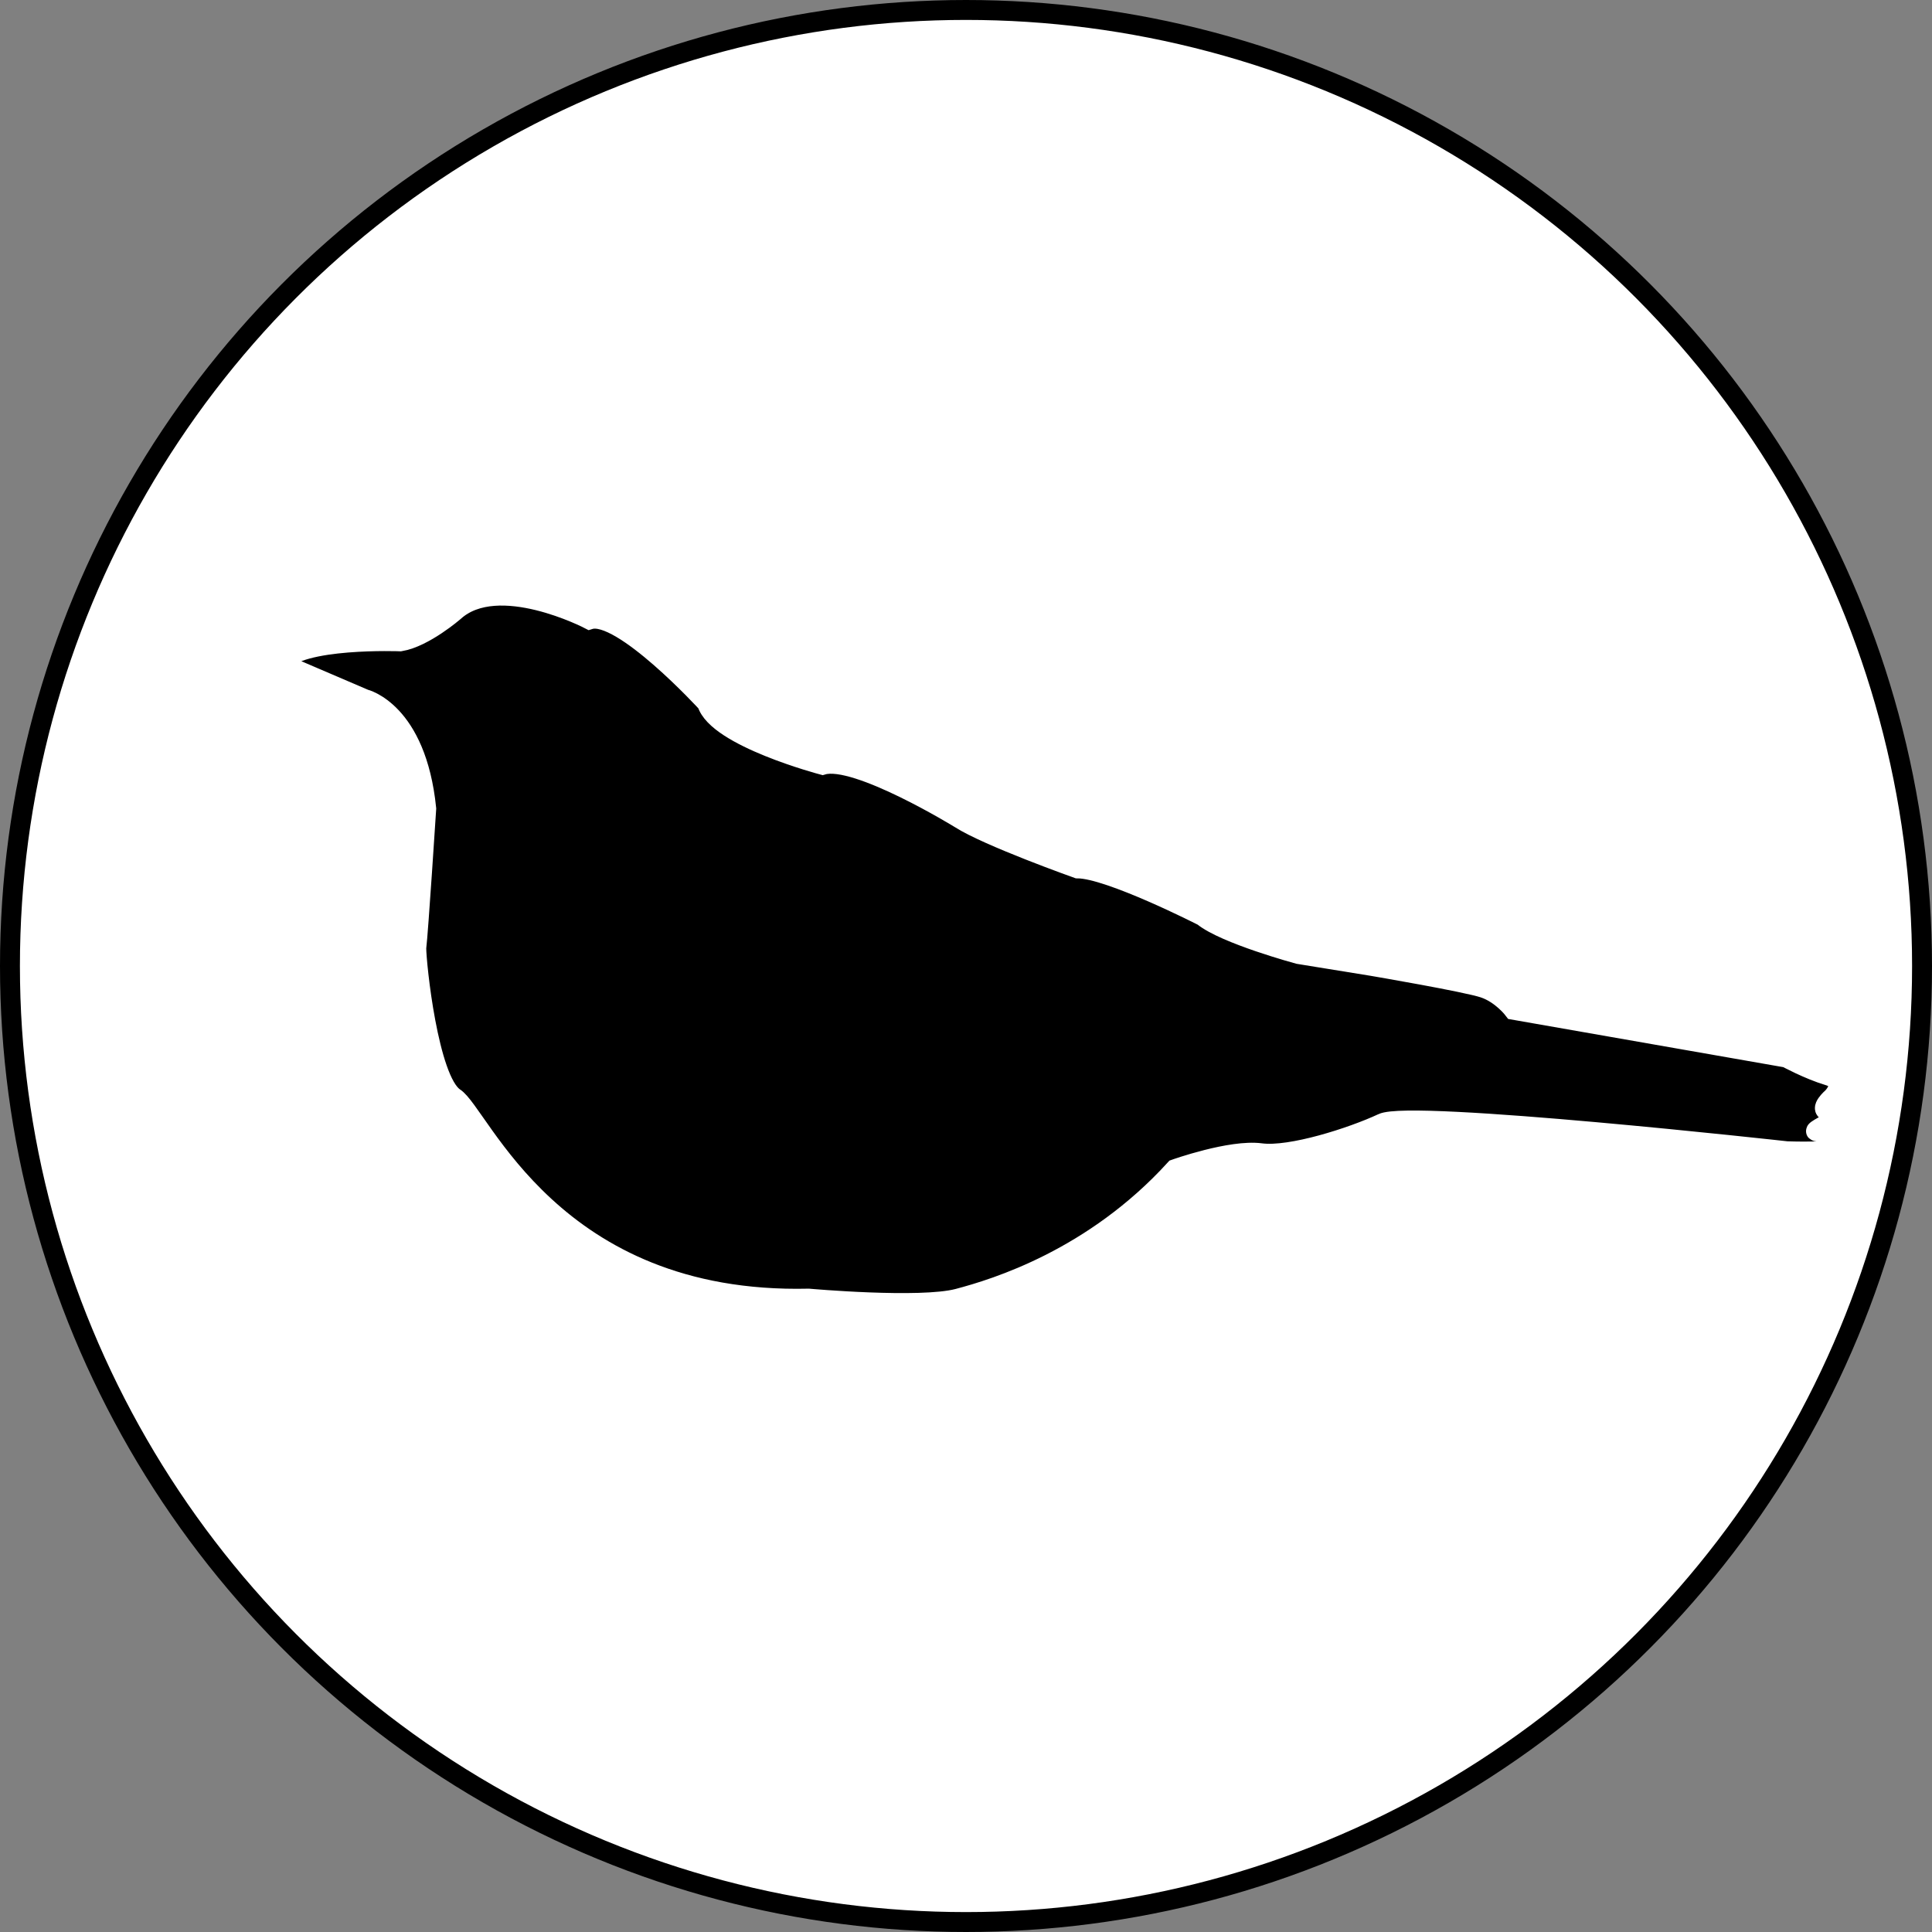 <?xml version="1.0" encoding="utf-8"?>
<!-- Generator: Adobe Illustrator 26.1.0, SVG Export Plug-In . SVG Version: 6.00 Build 0)  -->
<svg version="1.1" id="Layer_1" xmlns="http://www.w3.org/2000/svg" xmlns:xlink="http://www.w3.org/1999/xlink" x="0px" y="0px"
	 viewBox="0 0 97 97" style="enable-background:new 0 0 97 97;" xml:space="preserve">
<rect x="0" y="0" width="97" height="97" fill="#808080" stroke="none"/>
<style type="text/css">
	.st0{fill:#FFFFFF;stroke:#000000;stroke-miterlimit:10;}
	.st1{stroke:#FFFFFF;stroke-miterlimit:10;}
</style>
<circle class="st0" cx="48.5" cy="48.5" r="48"/>
<path class="st1" d="M76,50.7c0,0-0.6-0.8-1.5-1.1s-5.6-1.1-5.6-1.1l-3.7-0.6c0,0-3.7-1-4.8-1.9c0,0-4.7-2.4-6.3-2.4
	c0,0-4.5-1.6-5.9-2.5c0,0-5.2-3.2-6.9-2.7c0,0-5.3-1.4-5.8-3.1c0,0-4.3-4.7-5.9-4.2c0,0-4.6-2.4-6.8-0.4c0,0-1.5,1.3-2.7,1.5
	c0,0-5.1-0.2-6,1.1l4.2,1.8c0,0,2.6,0.6,3.1,5.5c0,0-0.4,6.2-0.5,7c0,0.8,0.6,6.6,1.9,7.5c1.3,0.8,4.9,10.4,17.8,10.1
	c0,0,5.6,0.5,7.5,0s6.8-2,10.9-6.5c0,0,2.8-1,4.3-0.8s4.6-0.8,6.1-1.5c1.4-0.7,20.3,1.4,20.3,1.4s2.5,0.1,2.6-0.2
	c0.1-0.3-0.9-0.8-1.1-0.8c-0.2,0,0.8-0.5,0.8-0.5s0.3-0.4-0.2-0.5s0.2-0.7,0.2-0.7s0.8-0.8-0.2-1.1c-1-0.3-2.1-0.9-2.1-0.9L76,50.7z
	"/>
</svg>

